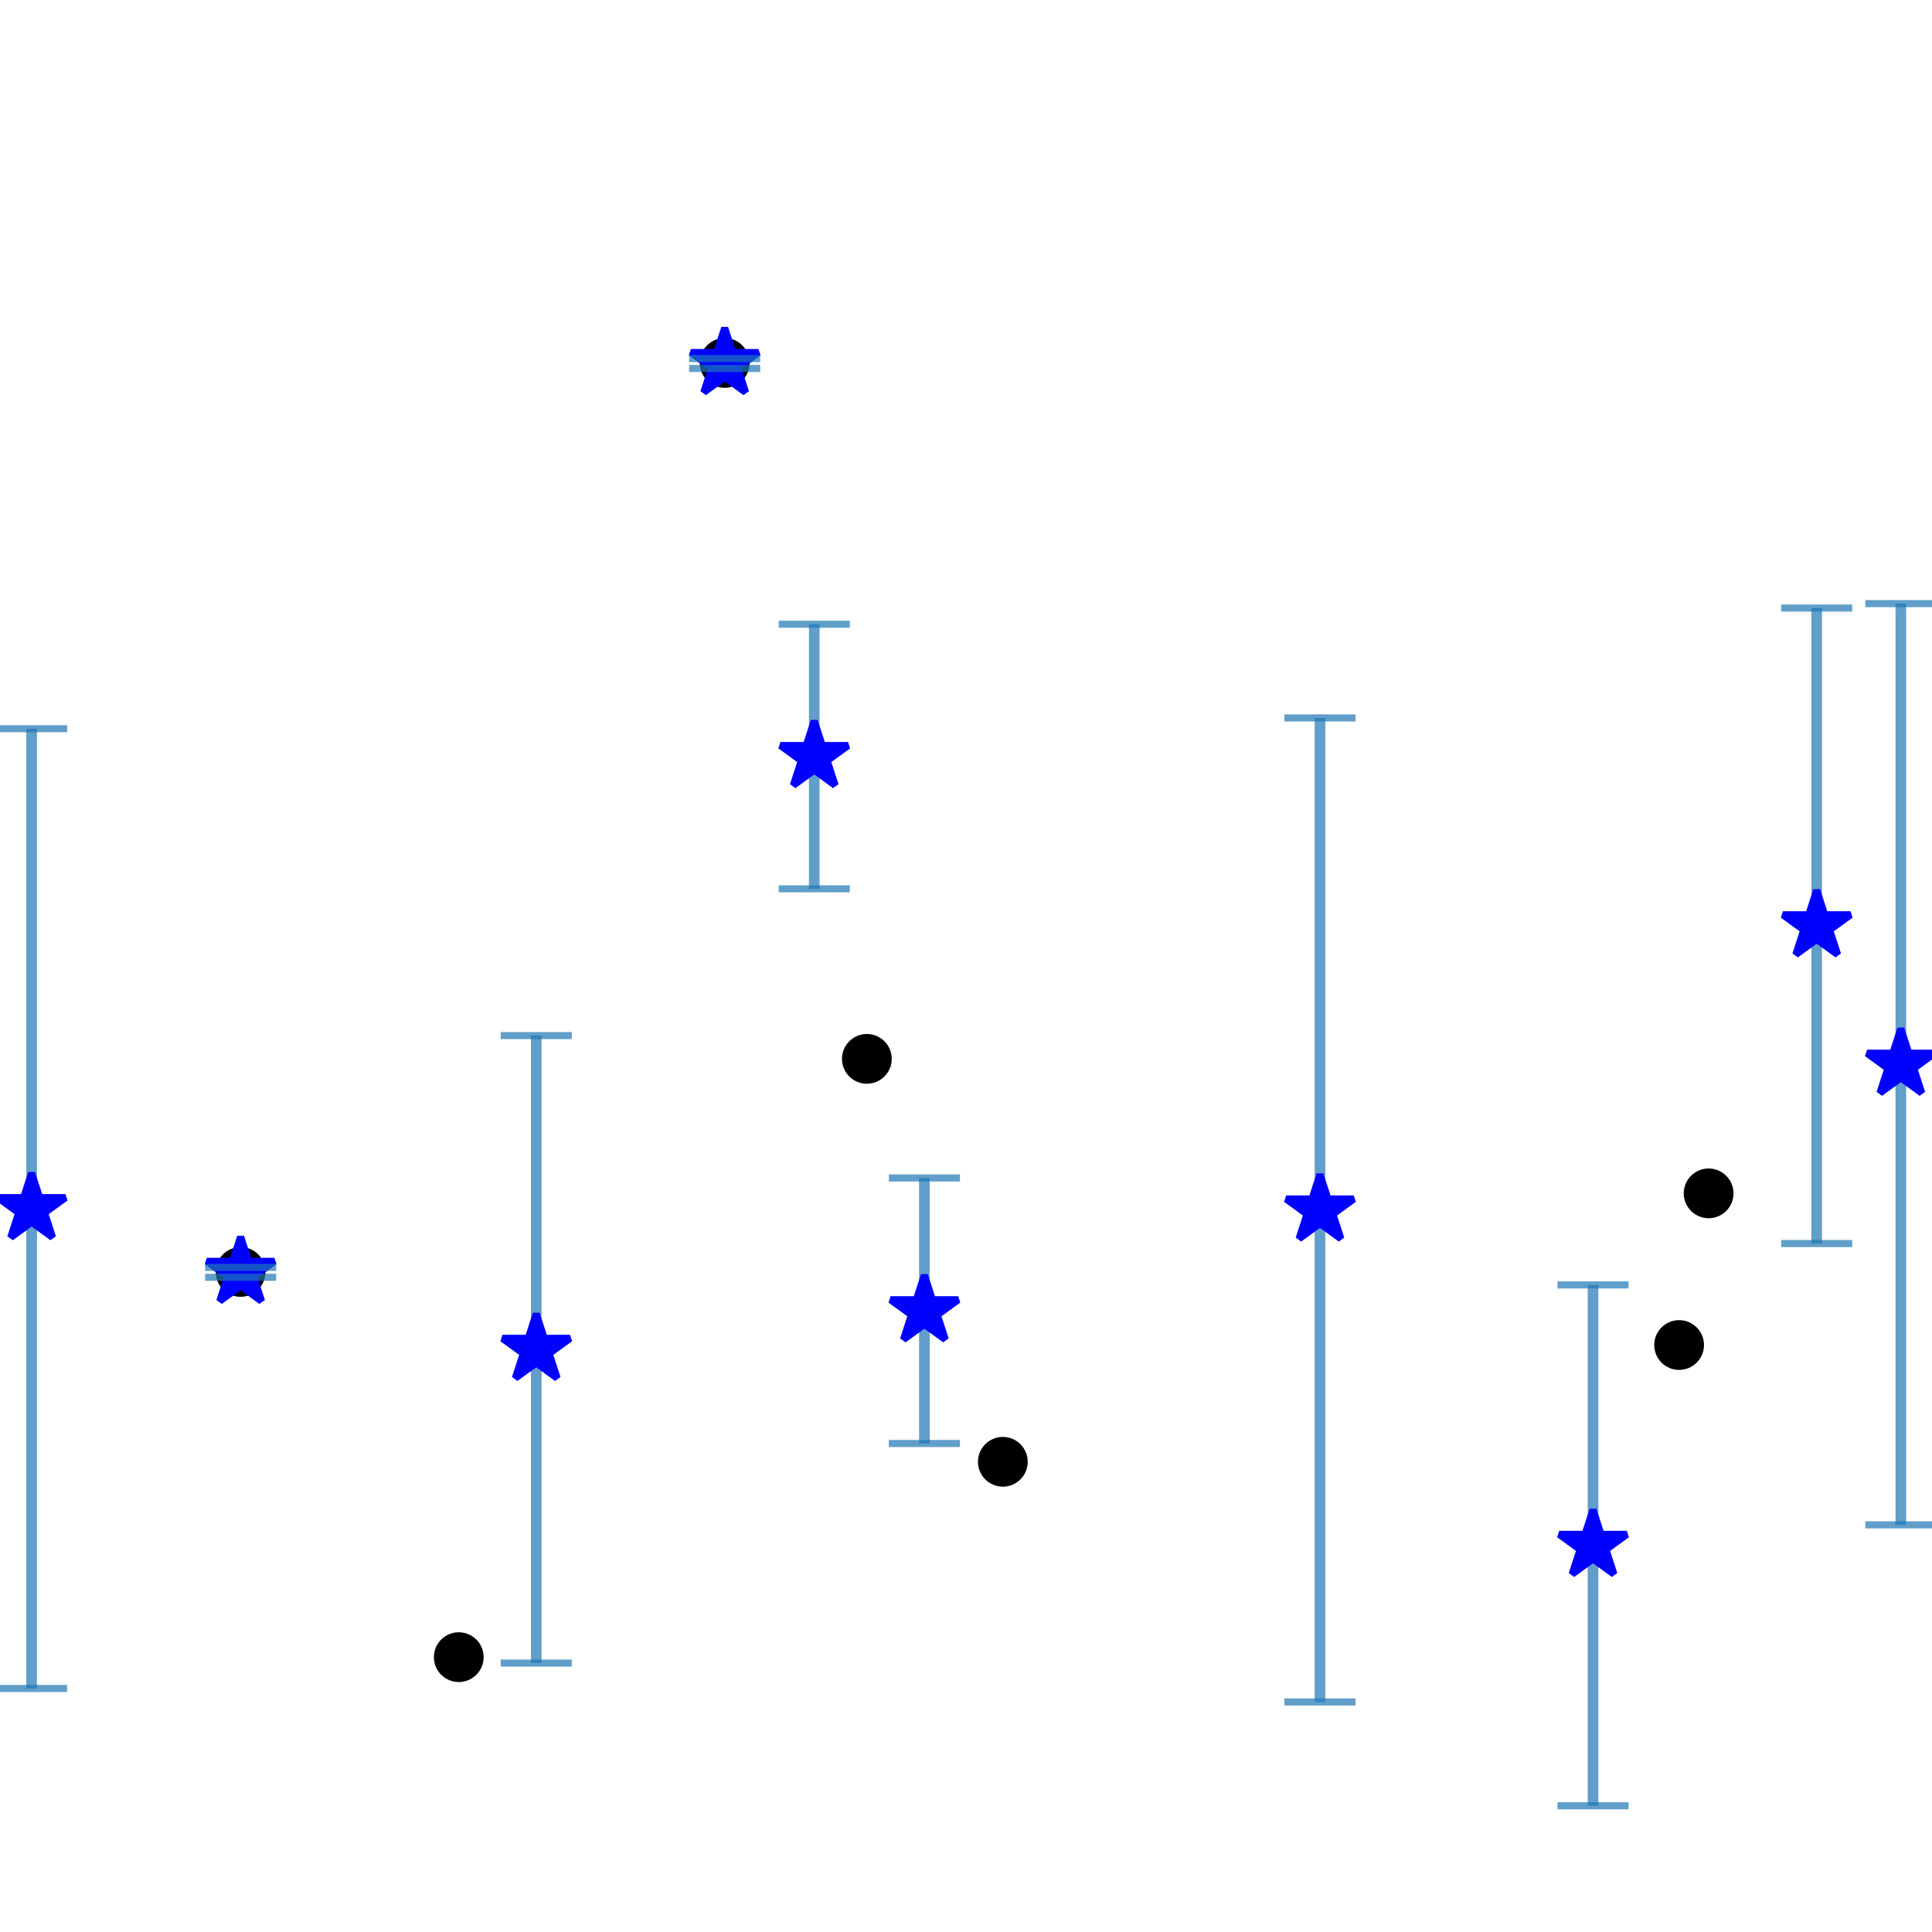 <?xml version="1.0" encoding="utf-8" standalone="no"?>
<!DOCTYPE svg PUBLIC "-//W3C//DTD SVG 1.1//EN"
  "http://www.w3.org/Graphics/SVG/1.1/DTD/svg11.dtd">
<!-- Created with matplotlib (https://matplotlib.org/) -->
<svg height="271.8pt" version="1.1" viewBox="0 0 271.8 271.8" width="271.8pt" xmlns="http://www.w3.org/2000/svg" xmlns:xlink="http://www.w3.org/1999/xlink">
 <defs>
  <style type="text/css">*{stroke-linecap:butt;stroke-linejoin:round;}</style>
 </defs>
 <g id="figure_1">
  <g id="patch_1">
   <path d="M 0 271.8 
L 271.8 271.8 
L 271.8 0 
L 0 0 
z
" style="fill:#ffffff;"/>
  </g>
  <g id="axes_1">
   <g id="PathCollection_1">
    <defs>
     <path d="M 0 3 
C 0.796 3 1.559 2.684 2.121 2.121 
C 2.684 1.559 3 0.796 3 0 
C 3 -0.796 2.684 -1.559 2.121 -2.121 
C 1.559 -2.684 0.796 -3 0 -3 
C -0.796 -3 -1.559 -2.684 -2.121 -2.121 
C -2.684 -1.559 -3 -0.796 -3 0 
C -3 0.796 -2.684 1.559 -2.121 2.121 
C -1.559 2.684 -0.796 3 0 3 
z
" id="m8e54f1dce3" style="stroke:#000000;"/>
    </defs>
    <g clip-path="url(#p11b5c2d811)">
     <use style="stroke:#000000;" x="236.223" xlink:href="#m8e54f1dce3" y="189.221"/>
     <use style="stroke:#000000;" x="64.54" xlink:href="#m8e54f1dce3" y="233.134"/>
     <use style="stroke:#000000;" x="240.375" xlink:href="#m8e54f1dce3" y="167.886"/>
     <use style="stroke:#000000;" x="33.851" xlink:href="#m8e54f1dce3" y="178.941"/>
     <use style="stroke:#000000;" x="141.083" xlink:href="#m8e54f1dce3" y="205.65"/>
     <use style="stroke:#000000;" x="101.951" xlink:href="#m8e54f1dce3" y="51.057"/>
     <use style="stroke:#000000;" x="121.953" xlink:href="#m8e54f1dce3" y="148.964"/>
    </g>
   </g>
   <g id="PathCollection_2">
    <defs>
     <path d="M 0 3 
C 0.796 3 1.559 2.684 2.121 2.121 
C 2.684 1.559 3 0.796 3 0 
C 3 -0.796 2.684 -1.559 2.121 -2.121 
C 1.559 -2.684 0.796 -3 0 -3 
C -0.796 -3 -1.559 -2.684 -2.121 -2.121 
C -2.684 -1.559 -3 -0.796 -3 0 
C -3 0.796 -2.684 1.559 -2.121 2.121 
C -1.559 2.684 -0.796 3 0 3 
z
" id="m39bc035b05" style="stroke:#000000;stroke-opacity:0;"/>
    </defs>
    <g clip-path="url(#p11b5c2d811)">
     <use style="fill-opacity:0;stroke:#000000;stroke-opacity:0;" x="236.223" xlink:href="#m39bc035b05" y="189.221"/>
     <use style="fill-opacity:0;stroke:#000000;stroke-opacity:0;" x="64.54" xlink:href="#m39bc035b05" y="233.134"/>
     <use style="fill-opacity:0;stroke:#000000;stroke-opacity:0;" x="240.375" xlink:href="#m39bc035b05" y="167.886"/>
     <use style="fill-opacity:0;stroke:#000000;stroke-opacity:0;" x="33.851" xlink:href="#m39bc035b05" y="178.941"/>
     <use style="fill-opacity:0;stroke:#000000;stroke-opacity:0;" x="141.083" xlink:href="#m39bc035b05" y="205.65"/>
     <use style="fill-opacity:0;stroke:#000000;stroke-opacity:0;" x="101.951" xlink:href="#m39bc035b05" y="51.057"/>
     <use style="fill-opacity:0;stroke:#000000;stroke-opacity:0;" x="121.953" xlink:href="#m39bc035b05" y="148.964"/>
    </g>
   </g>
   <g id="LineCollection_1">
    <path clip-path="url(#p11b5c2d811)" d="M 101.951 51.835 
L 101.951 50.448 
" style="fill:none;stroke:#1f77b4;stroke-opacity:0.7;stroke-width:1.5;"/>
    <path clip-path="url(#p11b5c2d811)" d="M 267.416 214.516 
L 267.416 84.919 
" style="fill:none;stroke:#1f77b4;stroke-opacity:0.7;stroke-width:1.5;"/>
    <path clip-path="url(#p11b5c2d811)" d="M 185.697 239.435 
L 185.697 101.004 
" style="fill:none;stroke:#1f77b4;stroke-opacity:0.7;stroke-width:1.5;"/>
    <path clip-path="url(#p11b5c2d811)" d="M 130.047 203.074 
L 130.047 165.72 
" style="fill:none;stroke:#1f77b4;stroke-opacity:0.7;stroke-width:1.5;"/>
    <path clip-path="url(#p11b5c2d811)" d="M 33.851 179.689 
L 33.851 178.301 
" style="fill:none;stroke:#1f77b4;stroke-opacity:0.7;stroke-width:1.5;"/>
    <path clip-path="url(#p11b5c2d811)" d="M 114.55 125.039 
L 114.55 87.819 
" style="fill:none;stroke:#1f77b4;stroke-opacity:0.7;stroke-width:1.5;"/>
    <path clip-path="url(#p11b5c2d811)" d="M 75.44 233.969 
L 75.44 145.688 
" style="fill:none;stroke:#1f77b4;stroke-opacity:0.7;stroke-width:1.5;"/>
    <path clip-path="url(#p11b5c2d811)" d="M 224.112 254.044 
L 224.112 180.764 
" style="fill:none;stroke:#1f77b4;stroke-opacity:0.7;stroke-width:1.5;"/>
    <path clip-path="url(#p11b5c2d811)" d="M 4.449 237.541 
L 4.449 102.519 
" style="fill:none;stroke:#1f77b4;stroke-opacity:0.7;stroke-width:1.5;"/>
    <path clip-path="url(#p11b5c2d811)" d="M 255.58 174.942 
L 255.58 85.538 
" style="fill:none;stroke:#1f77b4;stroke-opacity:0.7;stroke-width:1.5;"/>
   </g>
   <g id="line2d_1"/>
   <g id="line2d_2">
    <defs>
     <path d="M 0 -5 
L -1.123 -1.545 
L -4.755 -1.545 
L -1.816 0.59 
L -2.939 4.045 
L -0 1.91 
L 2.939 4.045 
L 1.816 0.59 
L 4.755 -1.545 
L 1.123 -1.545 
z
" id="m10392ce9c5" style="stroke:#0000ff;stroke-linejoin:bevel;"/>
    </defs>
    <g clip-path="url(#p11b5c2d811)">
     <use style="fill:#0000ff;stroke:#0000ff;stroke-linejoin:bevel;" x="101.951" xlink:href="#m10392ce9c5" y="51.141"/>
     <use style="fill:#0000ff;stroke:#0000ff;stroke-linejoin:bevel;" x="267.416" xlink:href="#m10392ce9c5" y="149.718"/>
     <use style="fill:#0000ff;stroke:#0000ff;stroke-linejoin:bevel;" x="185.697" xlink:href="#m10392ce9c5" y="170.22"/>
     <use style="fill:#0000ff;stroke:#0000ff;stroke-linejoin:bevel;" x="130.047" xlink:href="#m10392ce9c5" y="184.397"/>
     <use style="fill:#0000ff;stroke:#0000ff;stroke-linejoin:bevel;" x="33.851" xlink:href="#m10392ce9c5" y="178.995"/>
     <use style="fill:#0000ff;stroke:#0000ff;stroke-linejoin:bevel;" x="114.55" xlink:href="#m10392ce9c5" y="106.429"/>
     <use style="fill:#0000ff;stroke:#0000ff;stroke-linejoin:bevel;" x="75.44" xlink:href="#m10392ce9c5" y="189.828"/>
     <use style="fill:#0000ff;stroke:#0000ff;stroke-linejoin:bevel;" x="224.112" xlink:href="#m10392ce9c5" y="217.404"/>
     <use style="fill:#0000ff;stroke:#0000ff;stroke-linejoin:bevel;" x="4.449" xlink:href="#m10392ce9c5" y="170.03"/>
     <use style="fill:#0000ff;stroke:#0000ff;stroke-linejoin:bevel;" x="255.58" xlink:href="#m10392ce9c5" y="130.24"/>
    </g>
   </g>
   <g id="line2d_3">
    <defs>
     <path d="M 5 0 
L -5 -0 
" id="m316373e3e4" style="stroke:#1f77b4;stroke-opacity:0.7;"/>
    </defs>
    <g clip-path="url(#p11b5c2d811)">
     <use style="fill:#1f77b4;fill-opacity:0.7;stroke:#1f77b4;stroke-opacity:0.7;" x="101.951" xlink:href="#m316373e3e4" y="51.835"/>
     <use style="fill:#1f77b4;fill-opacity:0.7;stroke:#1f77b4;stroke-opacity:0.7;" x="267.416" xlink:href="#m316373e3e4" y="214.516"/>
     <use style="fill:#1f77b4;fill-opacity:0.7;stroke:#1f77b4;stroke-opacity:0.7;" x="185.697" xlink:href="#m316373e3e4" y="239.435"/>
     <use style="fill:#1f77b4;fill-opacity:0.7;stroke:#1f77b4;stroke-opacity:0.7;" x="130.047" xlink:href="#m316373e3e4" y="203.074"/>
     <use style="fill:#1f77b4;fill-opacity:0.7;stroke:#1f77b4;stroke-opacity:0.7;" x="33.851" xlink:href="#m316373e3e4" y="179.689"/>
     <use style="fill:#1f77b4;fill-opacity:0.7;stroke:#1f77b4;stroke-opacity:0.7;" x="114.55" xlink:href="#m316373e3e4" y="125.039"/>
     <use style="fill:#1f77b4;fill-opacity:0.7;stroke:#1f77b4;stroke-opacity:0.7;" x="75.44" xlink:href="#m316373e3e4" y="233.969"/>
     <use style="fill:#1f77b4;fill-opacity:0.7;stroke:#1f77b4;stroke-opacity:0.7;" x="224.112" xlink:href="#m316373e3e4" y="254.044"/>
     <use style="fill:#1f77b4;fill-opacity:0.7;stroke:#1f77b4;stroke-opacity:0.7;" x="4.449" xlink:href="#m316373e3e4" y="237.541"/>
     <use style="fill:#1f77b4;fill-opacity:0.7;stroke:#1f77b4;stroke-opacity:0.7;" x="255.58" xlink:href="#m316373e3e4" y="174.942"/>
    </g>
   </g>
   <g id="line2d_4">
    <g clip-path="url(#p11b5c2d811)">
     <use style="fill:#1f77b4;fill-opacity:0.7;stroke:#1f77b4;stroke-opacity:0.7;" x="101.951" xlink:href="#m316373e3e4" y="50.448"/>
     <use style="fill:#1f77b4;fill-opacity:0.7;stroke:#1f77b4;stroke-opacity:0.7;" x="267.416" xlink:href="#m316373e3e4" y="84.919"/>
     <use style="fill:#1f77b4;fill-opacity:0.7;stroke:#1f77b4;stroke-opacity:0.7;" x="185.697" xlink:href="#m316373e3e4" y="101.004"/>
     <use style="fill:#1f77b4;fill-opacity:0.7;stroke:#1f77b4;stroke-opacity:0.7;" x="130.047" xlink:href="#m316373e3e4" y="165.72"/>
     <use style="fill:#1f77b4;fill-opacity:0.7;stroke:#1f77b4;stroke-opacity:0.7;" x="33.851" xlink:href="#m316373e3e4" y="178.301"/>
     <use style="fill:#1f77b4;fill-opacity:0.7;stroke:#1f77b4;stroke-opacity:0.7;" x="114.55" xlink:href="#m316373e3e4" y="87.819"/>
     <use style="fill:#1f77b4;fill-opacity:0.7;stroke:#1f77b4;stroke-opacity:0.7;" x="75.44" xlink:href="#m316373e3e4" y="145.688"/>
     <use style="fill:#1f77b4;fill-opacity:0.7;stroke:#1f77b4;stroke-opacity:0.7;" x="224.112" xlink:href="#m316373e3e4" y="180.764"/>
     <use style="fill:#1f77b4;fill-opacity:0.7;stroke:#1f77b4;stroke-opacity:0.7;" x="4.449" xlink:href="#m316373e3e4" y="102.519"/>
     <use style="fill:#1f77b4;fill-opacity:0.7;stroke:#1f77b4;stroke-opacity:0.7;" x="255.58" xlink:href="#m316373e3e4" y="85.538"/>
    </g>
   </g>
  </g>
 </g>
 <defs>
  <clipPath id="p11b5c2d811">
   <rect height="271.8" width="271.8" x="0" y="0"/>
  </clipPath>
 </defs>
</svg>
